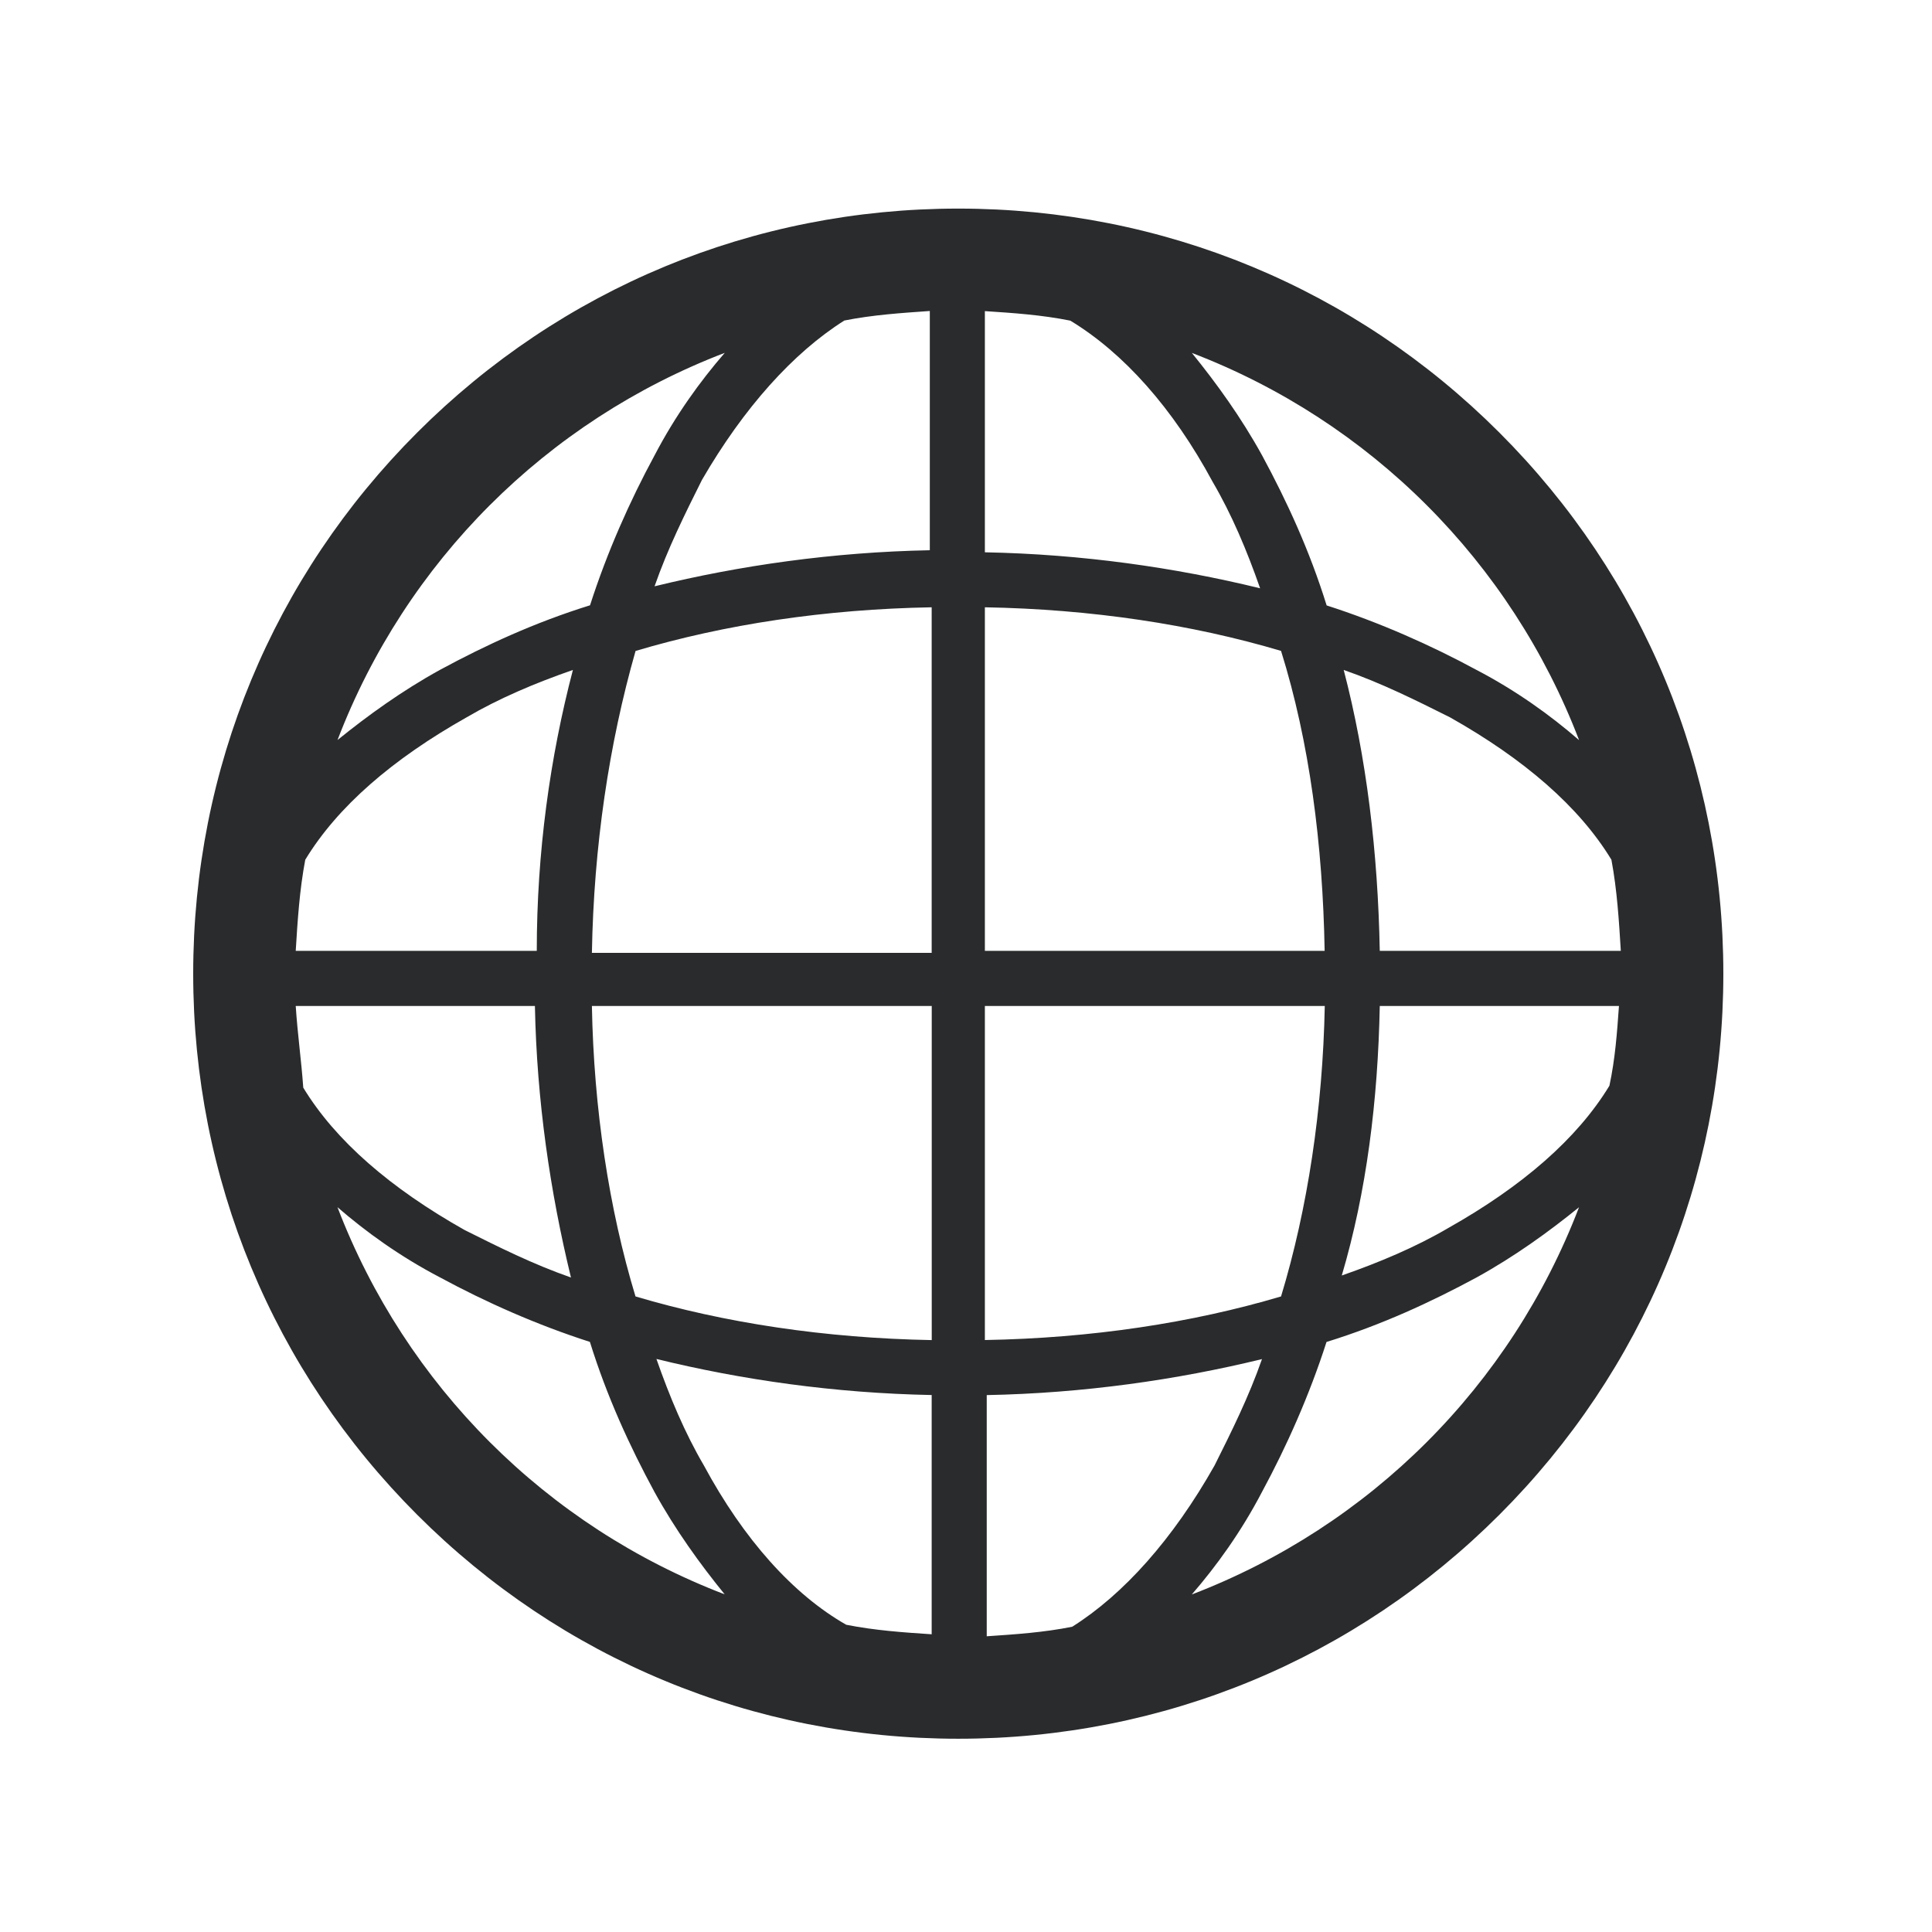 <?xml version="1.0" encoding="UTF-8" standalone="no"?>
<svg width="30px" height="30px" viewBox="0 0 30 30" version="1.1" xmlns="http://www.w3.org/2000/svg" xmlns:xlink="http://www.w3.org/1999/xlink">
    <!-- Generator: Sketch 3.8.3 (29802) - http://www.bohemiancoding.com/sketch -->
    <title>acc_overview</title>
    <desc>Created with Sketch.</desc>
    <defs></defs>
    <g id="Page-1" stroke="none" stroke-width="1" fill="none" fill-rule="evenodd">
        <g id="acc_overview" fill="#292b2c">
            <path d="M23.282,6.717 C21.042,4.477 18.064,3.239 14.88,3.239 C11.696,3.239 8.718,4.477 6.478,6.717 C4.238,8.957 3,11.935 3,15.119 C3,18.303 4.238,21.281 6.478,23.521 C8.718,25.761 11.696,26.999 14.88,26.999 C18.064,26.999 21.042,25.761 23.282,23.521 C25.522,21.281 26.76,18.303 26.76,15.119 C26.76,11.935 25.522,8.957 23.282,6.717 L23.282,6.717 Z M16.649,25.26 C16.207,25.349 15.764,25.378 15.322,25.408 L15.322,21.663 C16.826,21.634 18.27,21.427 19.596,21.104 C19.39,21.694 19.125,22.225 18.86,22.755 C18.212,23.903 17.445,24.759 16.649,25.26 L16.649,25.26 Z M10.929,22.754 C10.635,22.252 10.399,21.692 10.193,21.102 C11.519,21.427 12.963,21.633 14.467,21.662 L14.467,25.377 C14.025,25.348 13.582,25.317 13.14,25.229 C12.315,24.759 11.548,23.903 10.929,22.754 L10.929,22.754 Z M13.111,4.977 C13.553,4.889 13.996,4.86 14.438,4.829 L14.438,8.544 C12.934,8.573 11.49,8.78 10.164,9.104 C10.37,8.513 10.635,7.983 10.9,7.452 C11.548,6.334 12.315,5.479 13.111,4.977 L13.111,4.977 Z M18.831,7.484 C19.125,7.986 19.361,8.545 19.567,9.135 C18.241,8.811 16.797,8.605 15.293,8.576 L15.293,4.831 C15.735,4.86 16.178,4.89 16.62,4.979 C17.445,5.479 18.212,6.334 18.831,7.484 L18.831,7.484 Z M25.168,14.765 L21.425,14.765 C21.396,13.233 21.219,11.758 20.865,10.403 C21.455,10.608 21.986,10.874 22.516,11.139 C23.666,11.787 24.521,12.525 25.022,13.35 C25.11,13.821 25.139,14.294 25.168,14.765 L25.168,14.765 Z M20.569,14.765 L15.293,14.765 L15.293,9.43 C16.943,9.459 18.506,9.695 19.892,10.107 C20.334,11.522 20.54,13.114 20.569,14.765 L20.569,14.765 Z M14.467,9.43 L14.467,14.796 L9.191,14.796 C9.22,13.144 9.456,11.552 9.869,10.108 C11.254,9.695 12.817,9.459 14.467,9.43 L14.467,9.43 Z M8.335,14.765 L4.592,14.765 C4.621,14.294 4.651,13.821 4.74,13.35 C5.241,12.525 6.095,11.787 7.245,11.139 C7.747,10.845 8.306,10.608 8.896,10.403 C8.541,11.758 8.335,13.233 8.335,14.765 L8.335,14.765 Z M4.592,15.621 L8.306,15.621 C8.335,17.095 8.543,18.51 8.866,19.837 C8.276,19.631 7.745,19.365 7.215,19.1 C6.065,18.452 5.21,17.714 4.709,16.889 C4.68,16.474 4.621,16.063 4.592,15.621 L4.592,15.621 Z M9.191,15.621 L14.468,15.621 L14.468,20.809 C12.817,20.779 11.254,20.543 9.868,20.131 C9.456,18.774 9.22,17.212 9.191,15.621 L9.191,15.621 Z M15.293,20.808 L15.293,15.621 L20.571,15.621 C20.54,17.212 20.304,18.774 19.892,20.131 C18.506,20.543 16.943,20.779 15.293,20.808 L15.293,20.808 Z M21.425,15.621 L25.139,15.621 C25.11,16.034 25.08,16.445 24.991,16.859 C24.49,17.684 23.636,18.422 22.486,19.07 C21.984,19.364 21.425,19.6 20.835,19.806 C21.219,18.509 21.396,17.094 21.425,15.621 L21.425,15.621 Z M24.52,11.493 C24.078,11.11 23.547,10.726 22.928,10.403 C22.221,10.02 21.425,9.666 20.6,9.401 C20.334,8.545 19.981,7.78 19.598,7.072 C19.273,6.482 18.89,5.952 18.507,5.48 C21.277,6.54 23.459,8.722 24.52,11.493 L24.52,11.493 Z M11.254,5.479 C10.871,5.921 10.487,6.452 10.164,7.071 C9.781,7.778 9.427,8.574 9.162,9.399 C8.306,9.665 7.541,10.018 6.833,10.401 C6.243,10.726 5.713,11.109 5.241,11.491 C6.301,8.722 8.483,6.54 11.254,5.479 L11.254,5.479 Z M5.24,18.745 C5.682,19.128 6.213,19.512 6.832,19.835 C7.539,20.218 8.335,20.572 9.16,20.837 C9.426,21.692 9.779,22.458 10.162,23.166 C10.487,23.756 10.87,24.286 11.253,24.757 C8.483,23.698 6.301,21.516 5.24,18.745 L5.24,18.745 Z M18.506,24.759 C18.889,24.317 19.273,23.786 19.596,23.167 C19.979,22.459 20.333,21.663 20.598,20.838 C21.454,20.573 22.219,20.219 22.927,19.837 C23.517,19.512 24.047,19.129 24.519,18.746 C23.459,21.516 21.277,23.698 18.506,24.759 L18.506,24.759 Z" id="Page-1"></path>
        </g>
    </g>
</svg>
